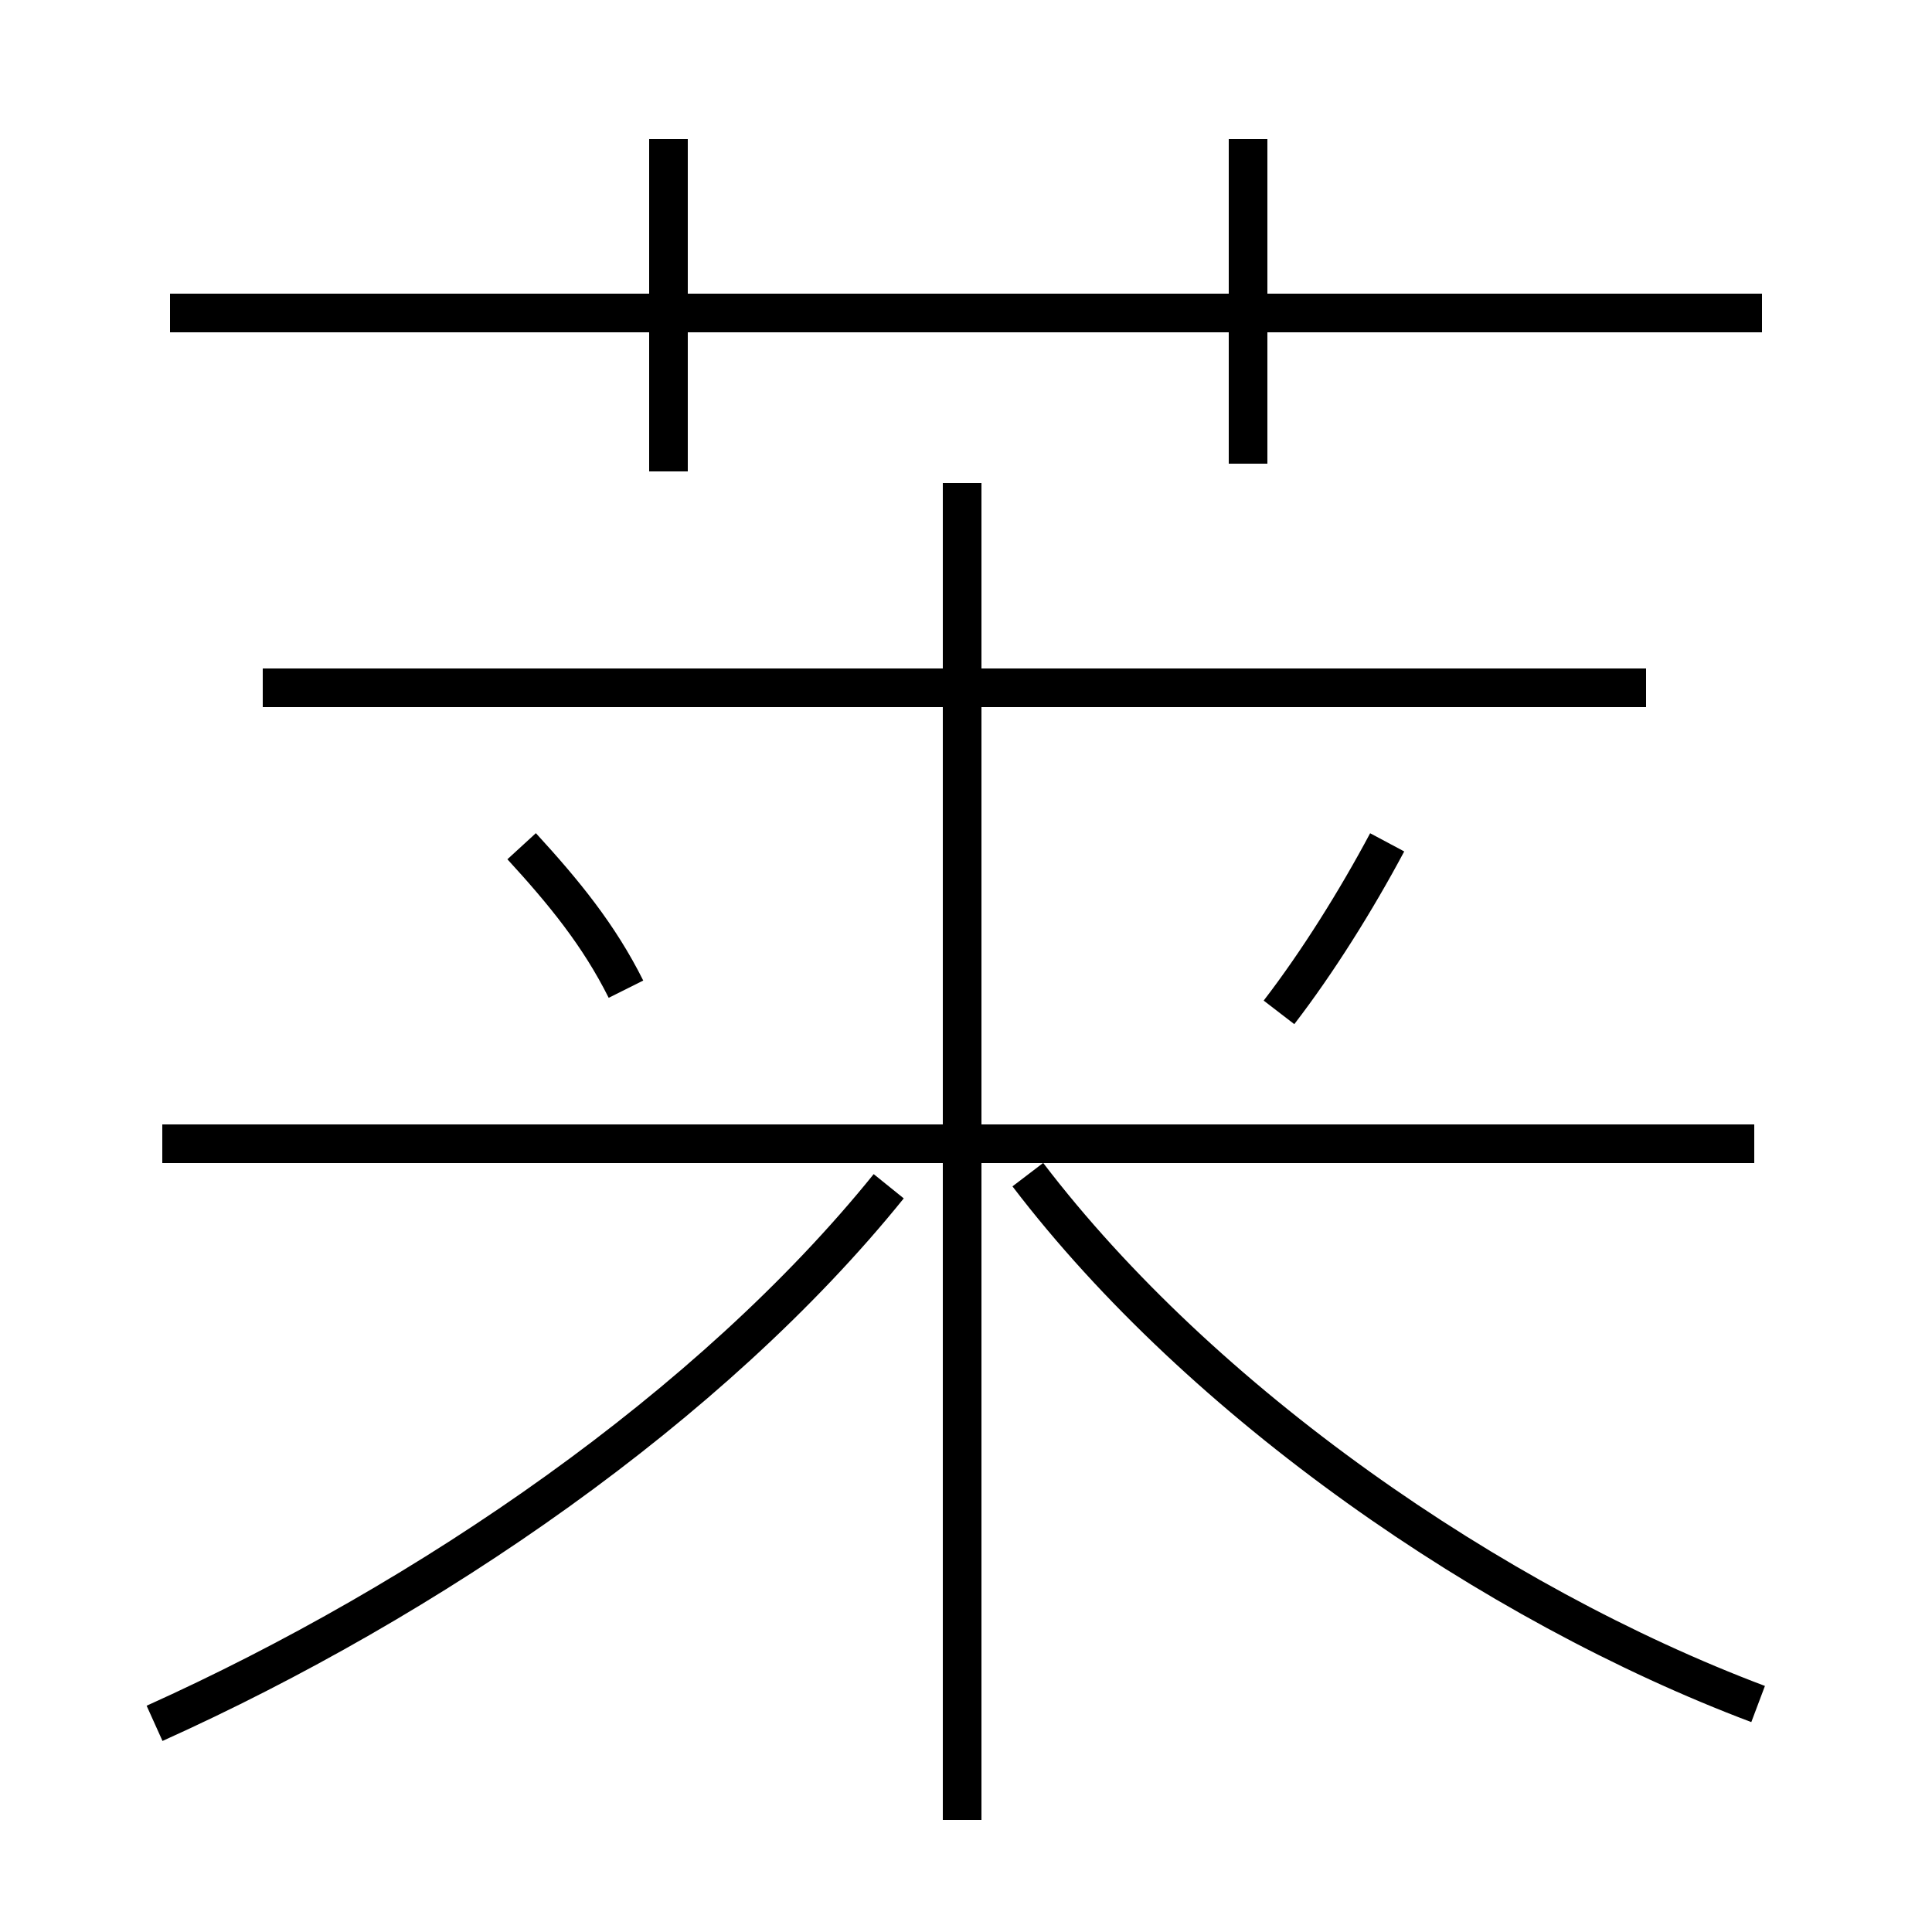 <?xml version='1.0' encoding='utf8'?>
<svg viewBox="0.0 -44.0 50.0 50.0" version="1.1" xmlns="http://www.w3.org/2000/svg">
<rect x="0.0" y="-44.0" width="50.0" height="50.0" fill="#808080" stroke="none"/>
<rect x="-1000" y="-1000" width="2000" height="2000" stroke="white" fill="white"/>
<g style="fill:none; stroke:#000000;  stroke-width:1">
<path d="M 16.2 18.4 C 15.5 19.8 14.6 20.9 13.5 22.1 M 4.0 -0.6 C 11.1 2.6 18.4 7.6 23.0 13.3 M 24.9 -3.1 L 24.9 31.5 M 42.6 26.2 L 6.8 26.2 M 45.4 14.4 L 4.2 14.4 M 45.5 -0.1 C 38.6 2.5 31.1 7.7 26.6 13.6 M 17.3 31.8 L 17.3 40.4 M 32.3 32.0 L 32.3 40.4 M 45.6 35.9 L 4.4 35.9 M 33.1 17.8 C 34.1 19.1 35.1 20.7 35.9 22.2 " transform="scale(1, -1)" />
</g>
</svg>